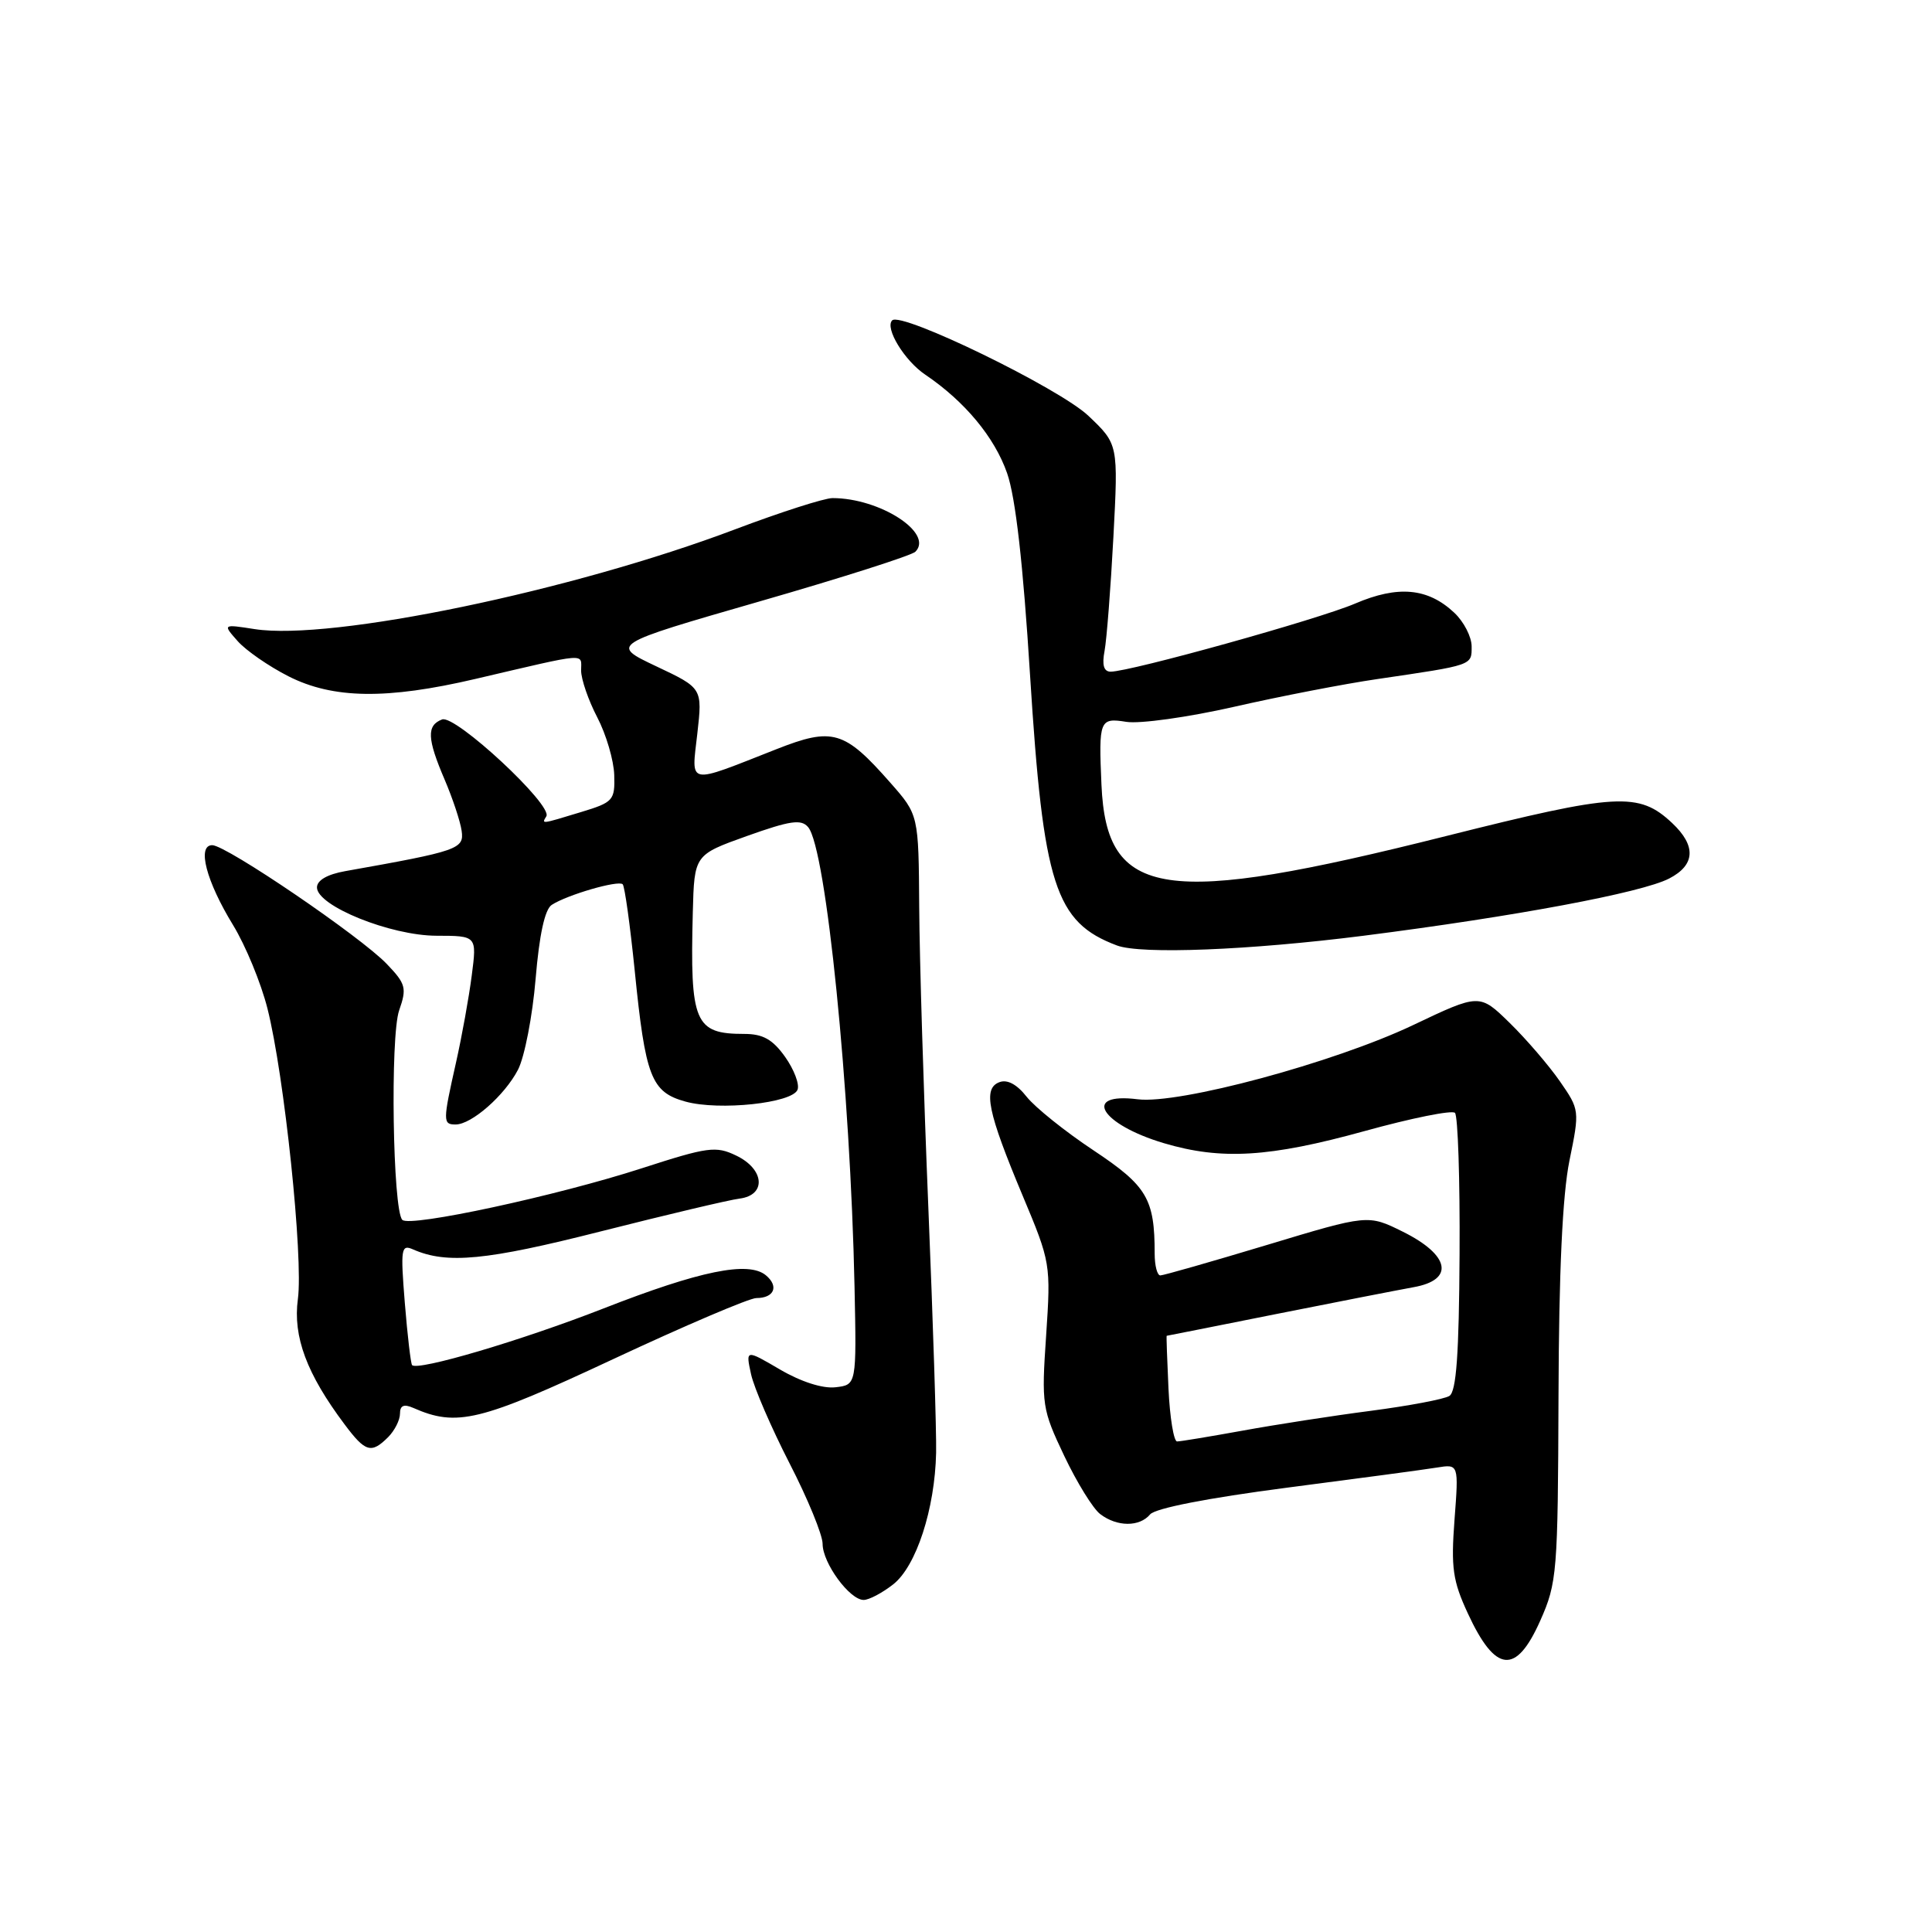 <?xml version="1.0" encoding="UTF-8" standalone="no"?>
<!DOCTYPE svg PUBLIC "-//W3C//DTD SVG 1.1//EN" "http://www.w3.org/Graphics/SVG/1.1/DTD/svg11.dtd" >
<svg xmlns="http://www.w3.org/2000/svg" xmlns:xlink="http://www.w3.org/1999/xlink" version="1.1" viewBox="0 0 256 256">
 <g >
 <path fill="currentColor"
d=" M 204.09 214.75 C 206.32 209.73 206.43 208.42 206.51 185.00 C 206.56 168.49 207.04 158.31 207.96 153.79 C 209.32 147.14 209.31 147.05 206.68 143.26 C 205.22 141.16 202.23 137.68 200.04 135.54 C 196.05 131.64 196.05 131.64 187.22 135.84 C 176.73 140.82 156.21 146.35 150.75 145.66 C 143.28 144.72 145.83 148.98 154.23 151.48 C 161.85 153.74 168.23 153.35 180.79 149.88 C 187.00 148.16 192.40 147.07 192.79 147.46 C 193.18 147.85 193.46 156.27 193.40 166.18 C 193.33 179.44 192.97 184.40 192.05 184.97 C 191.36 185.40 186.68 186.28 181.65 186.94 C 176.62 187.59 168.96 188.78 164.64 189.57 C 160.32 190.35 156.42 191.00 155.97 191.00 C 155.53 191.00 155.01 187.85 154.83 184.00 C 154.65 180.15 154.54 177.00 154.59 177.00 C 154.65 177.00 161.17 175.70 169.09 174.12 C 177.02 172.54 185.22 170.94 187.31 170.56 C 192.77 169.59 192.13 166.31 185.89 163.21 C 181.27 160.92 181.27 160.92 167.89 164.96 C 160.52 167.18 154.16 169.00 153.75 169.00 C 153.34 169.00 153.00 167.71 153.00 166.12 C 153.00 158.85 152.00 157.15 144.90 152.43 C 141.13 149.93 137.15 146.73 136.04 145.33 C 134.74 143.67 133.46 142.99 132.41 143.40 C 130.22 144.24 130.86 147.34 135.51 158.44 C 139.21 167.26 139.25 167.50 138.62 176.94 C 137.99 186.17 138.08 186.72 141.02 192.92 C 142.70 196.45 144.84 199.92 145.79 200.63 C 148.02 202.33 150.99 202.34 152.39 200.67 C 153.08 199.85 160.00 198.50 170.50 197.13 C 179.85 195.92 188.80 194.72 190.39 194.46 C 193.29 193.99 193.29 193.99 192.73 201.38 C 192.25 207.74 192.50 209.48 194.49 213.77 C 198.15 221.69 200.88 221.97 204.09 214.75 Z  M 118.36 209.93 C 121.41 207.53 123.88 199.95 124.04 192.50 C 124.10 189.75 123.63 175.12 123.01 160.00 C 122.39 144.88 121.84 126.98 121.80 120.23 C 121.72 107.97 121.72 107.97 117.98 103.72 C 111.88 96.79 110.34 96.33 102.86 99.28 C 90.89 103.99 91.61 104.14 92.40 97.20 C 93.08 91.18 93.08 91.18 86.96 88.29 C 80.85 85.40 80.85 85.40 100.62 79.70 C 111.50 76.57 120.80 73.60 121.29 73.11 C 123.76 70.64 116.61 66.00 110.31 66.00 C 109.24 66.00 103.44 67.86 97.43 70.13 C 75.81 78.31 43.89 84.94 33.74 83.36 C 29.50 82.70 29.50 82.70 31.50 84.96 C 32.60 86.20 35.62 88.29 38.22 89.61 C 44.13 92.61 51.25 92.71 63.00 89.96 C 78.15 86.42 77.00 86.51 77.00 88.84 C 77.00 90.00 77.96 92.79 79.14 95.05 C 80.32 97.31 81.33 100.75 81.39 102.70 C 81.49 106.05 81.26 106.31 77.00 107.60 C 71.64 109.23 71.75 109.22 72.39 108.17 C 73.30 106.71 60.33 94.66 58.58 95.33 C 56.51 96.12 56.59 97.87 58.92 103.31 C 59.97 105.77 60.99 108.82 61.17 110.09 C 61.52 112.50 60.72 112.77 45.75 115.43 C 43.38 115.85 42.00 116.64 42.00 117.59 C 42.00 120.04 51.75 123.98 57.84 123.99 C 63.19 124.00 63.19 124.00 62.51 129.25 C 62.14 132.14 61.20 137.34 60.42 140.81 C 58.67 148.59 58.67 149.00 60.37 149.00 C 62.49 149.00 66.87 145.15 68.64 141.74 C 69.51 140.04 70.56 134.63 70.97 129.72 C 71.46 123.86 72.19 120.49 73.11 119.90 C 75.17 118.56 81.94 116.60 82.51 117.17 C 82.78 117.45 83.49 122.58 84.10 128.58 C 85.52 142.74 86.28 144.71 90.84 145.97 C 95.32 147.20 105.00 146.17 105.68 144.39 C 105.96 143.66 105.21 141.71 104.03 140.04 C 102.38 137.72 101.09 137.00 98.62 137.00 C 92.04 137.00 91.42 135.53 91.80 120.88 C 92.00 113.27 92.00 113.27 98.99 110.77 C 104.74 108.72 106.18 108.52 107.09 109.61 C 109.47 112.47 112.68 144.37 113.23 170.50 C 113.50 183.50 113.50 183.50 110.71 183.82 C 109.01 184.02 106.13 183.09 103.36 181.47 C 98.80 178.80 98.80 178.80 99.52 182.10 C 99.92 183.91 102.22 189.22 104.62 193.90 C 107.03 198.58 109.00 203.38 109.00 204.57 C 109.00 207.11 112.58 212.00 114.44 212.00 C 115.15 212.00 116.91 211.07 118.36 209.93 Z  M 51.43 190.43 C 52.29 189.56 53.00 188.17 53.00 187.32 C 53.00 186.23 53.51 186.01 54.75 186.55 C 60.54 189.10 63.55 188.37 81.23 180.10 C 90.75 175.65 99.30 172.00 100.22 172.00 C 102.59 172.00 103.24 170.44 101.48 168.98 C 99.17 167.07 92.77 168.37 79.96 173.38 C 69.09 177.63 55.31 181.70 54.60 180.88 C 54.43 180.67 53.99 176.97 53.64 172.64 C 53.06 165.42 53.15 164.85 54.75 165.56 C 59.22 167.52 64.44 167.02 79.63 163.16 C 88.36 160.95 96.62 158.99 98.00 158.82 C 101.58 158.36 101.31 154.92 97.55 153.12 C 94.86 151.82 93.80 151.97 85.05 154.80 C 73.82 158.44 54.31 162.65 53.31 161.64 C 52.04 160.37 51.69 137.32 52.89 133.88 C 53.92 130.93 53.78 130.37 51.26 127.74 C 47.81 124.12 29.98 111.99 28.12 111.99 C 26.08 112.00 27.32 116.76 30.89 122.59 C 32.54 125.29 34.59 130.26 35.44 133.64 C 37.67 142.44 40.21 166.68 39.47 172.14 C 38.80 177.11 40.64 182.05 45.67 188.75 C 48.42 192.43 49.20 192.65 51.43 190.43 Z  M 180.68 123.99 C 200.77 121.43 217.54 118.29 221.17 116.41 C 224.64 114.62 224.78 112.08 221.57 109.06 C 217.15 104.91 214.31 105.08 191.62 110.78 C 154.13 120.21 146.62 119.09 145.95 104.00 C 145.57 95.41 145.70 95.08 149.25 95.65 C 151.05 95.93 157.42 95.04 163.50 93.66 C 169.55 92.28 178.10 90.62 182.50 89.98 C 195.24 88.11 195.00 88.19 195.00 85.66 C 195.00 84.39 193.97 82.38 192.70 81.19 C 189.20 77.90 185.24 77.54 179.55 79.98 C 174.70 82.06 149.81 88.99 147.17 89.00 C 146.26 89.00 146.00 88.13 146.36 86.25 C 146.64 84.74 147.17 77.96 147.53 71.18 C 148.18 58.86 148.18 58.86 144.22 55.10 C 140.38 51.45 119.42 41.25 118.22 42.45 C 117.21 43.46 119.85 47.80 122.61 49.65 C 127.84 53.19 131.79 57.94 133.45 62.71 C 134.57 65.92 135.57 74.74 136.49 89.50 C 138.24 117.32 139.81 122.20 148.00 125.28 C 151.20 126.48 165.55 125.91 180.68 123.99 Z "/>
</g>
</svg>